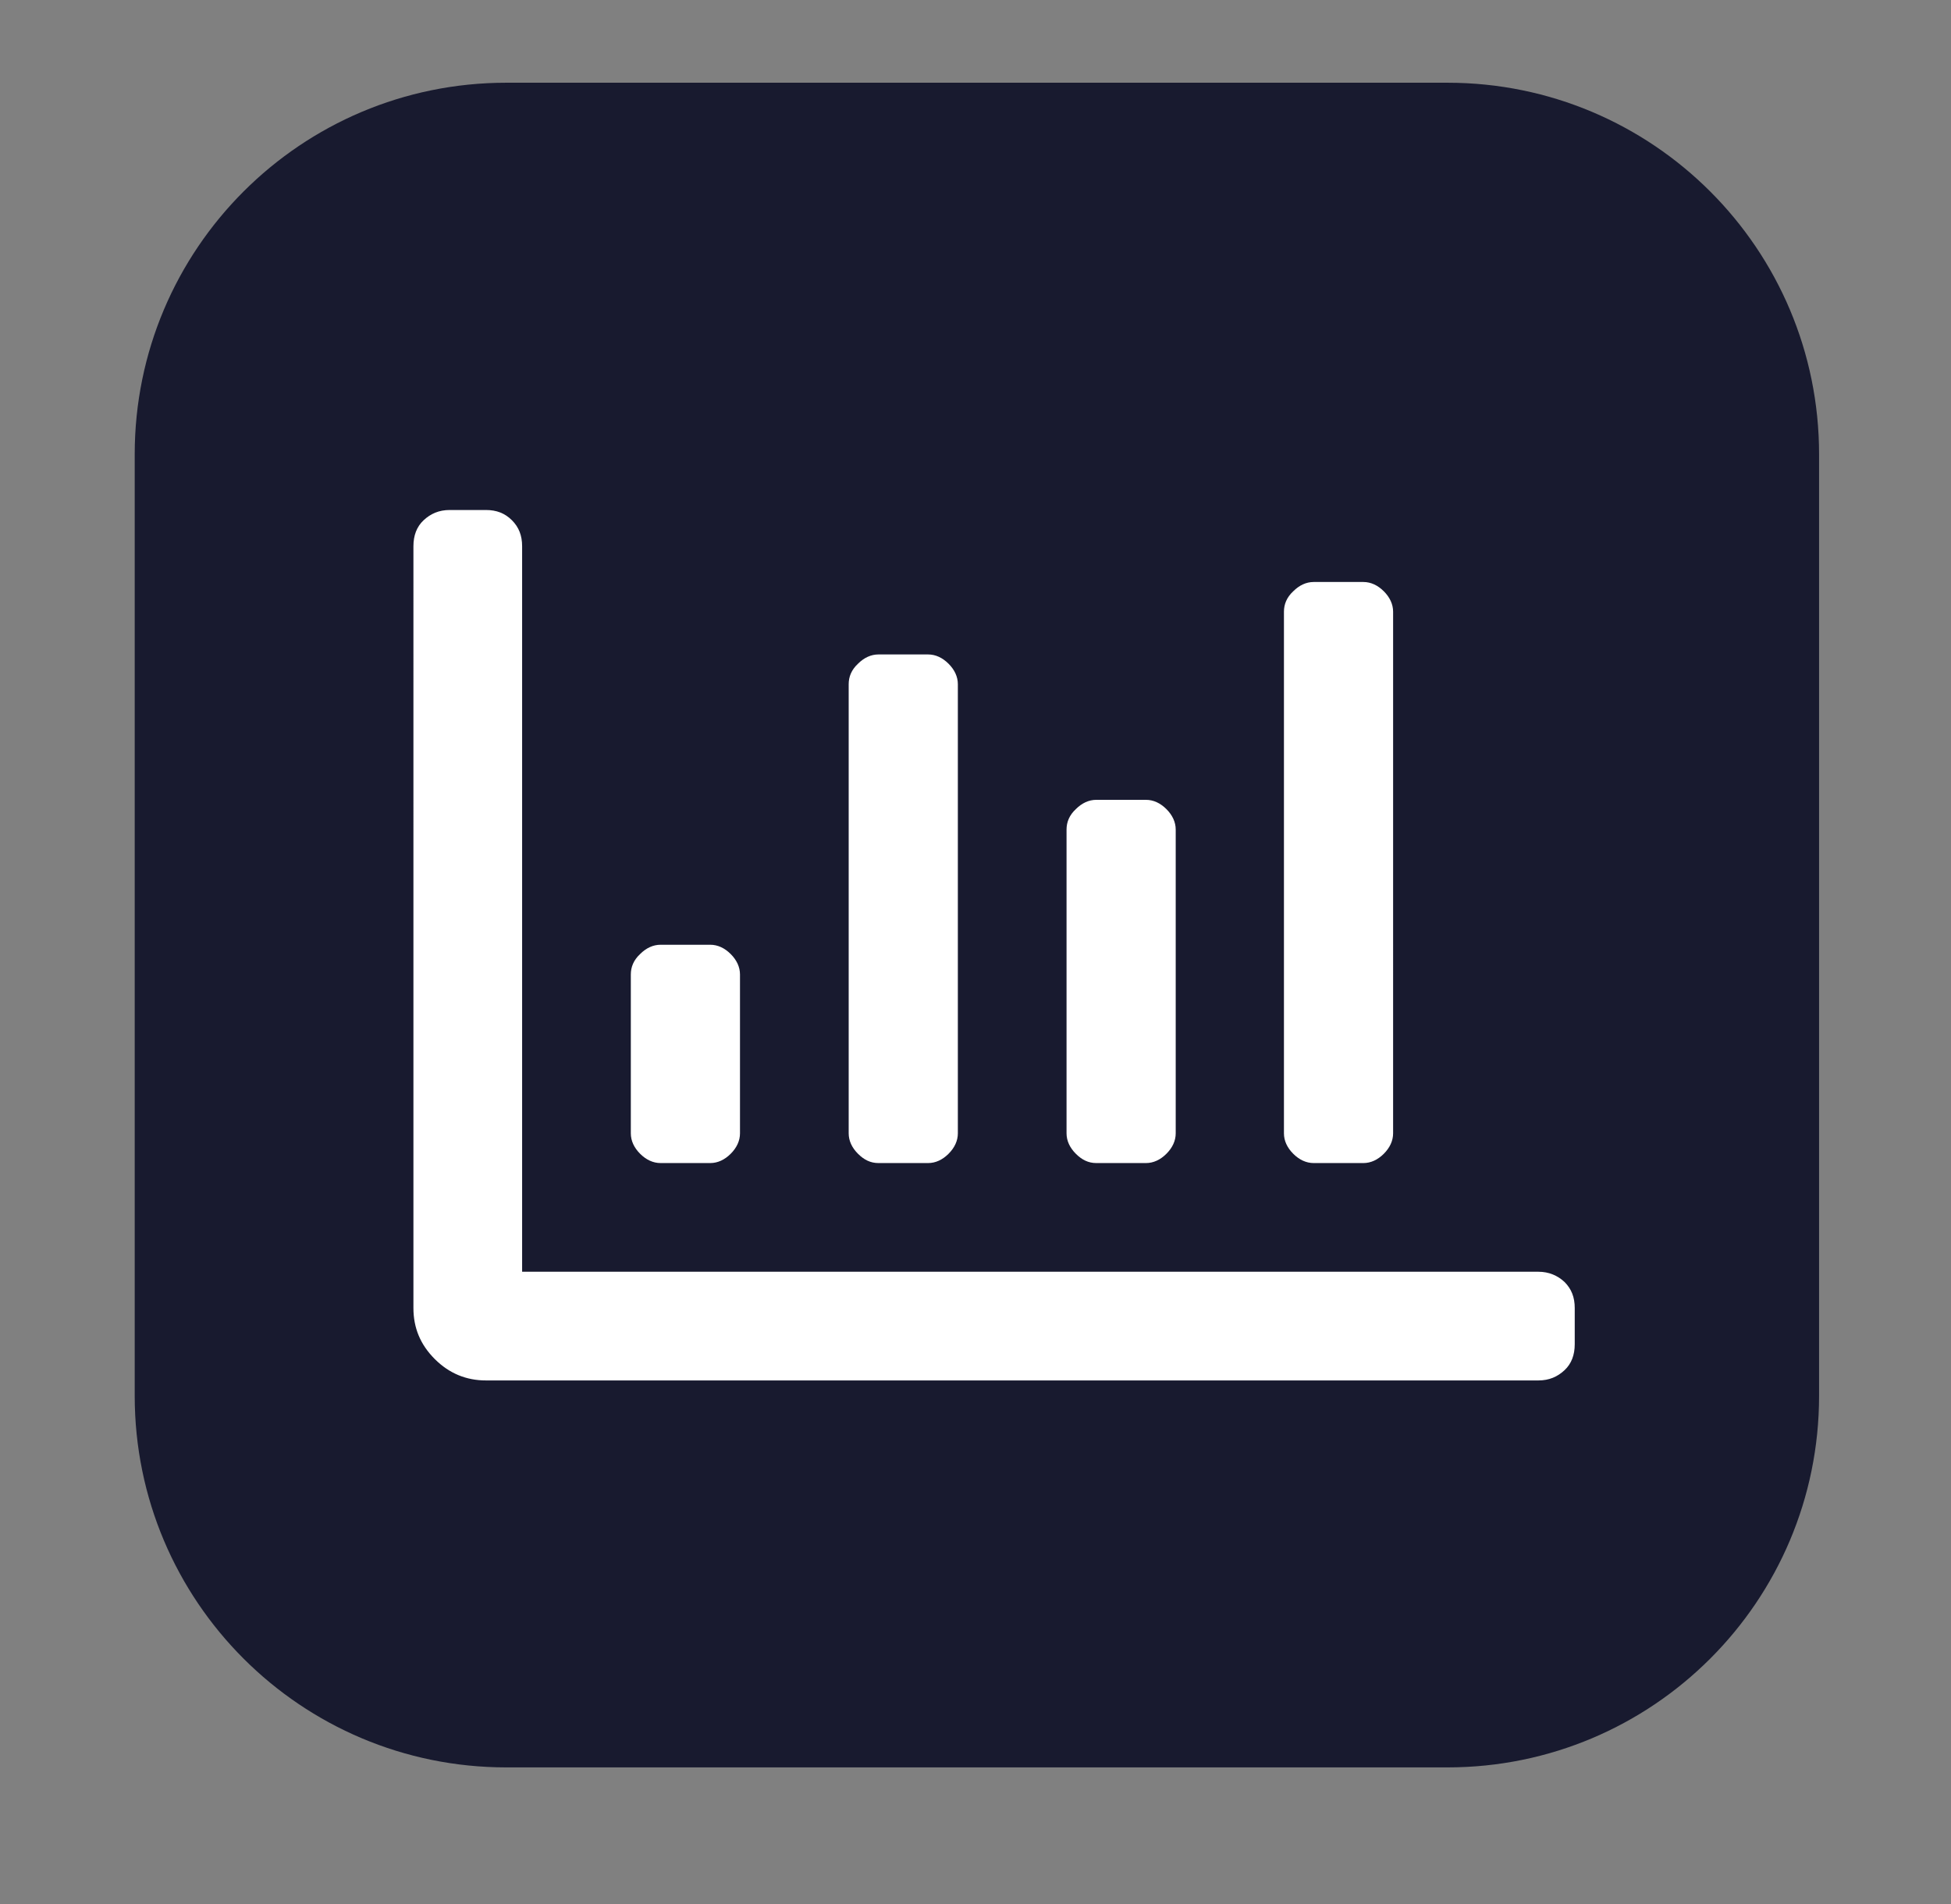 <?xml version="1.0" encoding="utf-8"?>
<!-- Generator: Adobe Illustrator 25.0.0, SVG Export Plug-In . SVG Version: 6.00 Build 0)  -->
<svg version="1.0" id="Capa_1" xmlns="http://www.w3.org/2000/svg" xmlns:xlink="http://www.w3.org/1999/xlink" x="0px" y="0px"
	 viewBox="0 0 42 41" style="enable-background:new 0 0 42 41;" xml:space="preserve">
<rect x="0" y="0" width="42" height="41" fill="#808080" stroke="none"/>
<style type="text/css">
	.st0{fill:#34344E;}
	.st1{fill:#BC006D;}
	.st2{fill:#CFD0CF;}
	.st3{fill:#620B3C;}
	.st4{fill:#C95B9A;}
	.st5{fill:#C1006D;}
	.st6{fill:#333333;}
	.st7{fill:#D3057F;}
	.st8{fill:#FFFFFF;}
	.st9{fill:#F9F9F9;}
	.st10{fill:none;stroke:#181A2F;}
	.st11{fill:#181A2F;}
	.st12{fill:#D2127E;}
	.st13{fill:#83044C;}
	.st14{fill:none;stroke:#FFFFFF;stroke-width:4;}
	.st15{fill:#79144C;}
	.st16{fill:#C4006E;}
	.st17{fill:#E3E3E3;}
	.st18{fill:#E1DFDF;}
	.st19{fill:none;stroke:#E1DFDF;}
	.st20{opacity:0.4;}
	.st21{fill:none;stroke:#DEDEDE;}
	.st22{fill:url(#Rectángulo_17042-2_1_);}
	.st23{fill:#F8F8F8;}
	.st24{fill:none;stroke:#EDEDED;}
	.st25{fill:none;stroke:#23233E;}
	.st26{fill:#23233E;}
	.st27{fill:#E97EBD;}
	.st28{fill:#D2127E;stroke:#707070;stroke-width:0.5;}
	.st29{clip-path:url(#SVGID_2_);}
	.st30{fill:#E7987B;}
	.st31{fill:#DADADA;}
	.st32{fill:#EDECEC;}
	.st33{fill:#DE8B72;}
	.st34{fill:none;stroke:#D5007F;stroke-width:3;}
	.st35{fill:#D3097F;}
	.st36{fill:#D8D8D8;}
	.st37{fill:#79134C;}
	.st38{fill:#D971A9;}
	.st39{fill:none;stroke:#707070;}
	.st40{enable-background:new    ;}
</style>
<g id="Grupo_8074_1_" transform="translate(31 33.051)">
	<g id="Grupo_6158_2_" transform="translate(0 0)">
		<g id="Grupo_5431_2_" transform="translate(0 0)">
			<g id="Rectángulo_12505-3_2_">
				<path id="Rectángulo_17012_2_" class="st11" d="M-20.1-31.27H0.16c4.42,0,8,3.58,8,8v20.27c0,4.42-3.58,8-8,8H-20.1
					c-4.42,0-8-3.58-8-8v-20.27C-28.1-27.69-24.52-31.27-20.1-31.27z"/>
				<path id="Rectángulo_17013_2_" class="st11" d="M-20.3-30.97H0.36c4.14,0,7.5,3.36,7.5,7.5v20.66c0,4.14-3.36,7.5-7.5,7.5
					H-20.3c-4.14,0-7.5-3.36-7.5-7.5v-20.66C-27.8-27.61-24.44-30.97-20.3-30.97z"/>
			</g>
		</g>
	</g>
</g>
<g class="st40">
	<path class="st8" d="M33.68,27.6c0.15,0.15,0.22,0.33,0.22,0.56v0.78c0,0.23-0.07,0.42-0.22,0.56s-0.33,0.22-0.56,0.22H10.46
		c-0.42,0-0.79-0.15-1.1-0.46c-0.31-0.31-0.46-0.67-0.46-1.1V11.76c0-0.23,0.07-0.42,0.22-0.56s0.33-0.22,0.56-0.22h0.78
		c0.23,0,0.41,0.07,0.56,0.22s0.22,0.33,0.22,0.56v15.62h21.88C33.34,27.38,33.53,27.46,33.68,27.6z M13.78,24.84
		c-0.13-0.13-0.2-0.28-0.2-0.44v-3.42c0-0.16,0.06-0.31,0.2-0.44c0.13-0.13,0.28-0.2,0.44-0.2h1.07c0.16,0,0.31,0.07,0.44,0.2
		c0.13,0.13,0.2,0.28,0.2,0.44v3.42c0,0.16-0.07,0.31-0.2,0.44c-0.13,0.13-0.28,0.2-0.44,0.2h-1.07
		C14.06,25.04,13.91,24.97,13.78,24.84z M18.47,24.84c-0.13-0.13-0.2-0.28-0.2-0.44v-9.67c0-0.16,0.06-0.31,0.2-0.44
		c0.13-0.13,0.28-0.2,0.44-0.2h1.07c0.16,0,0.31,0.07,0.44,0.2c0.13,0.13,0.2,0.28,0.2,0.44v9.67c0,0.16-0.07,0.31-0.2,0.44
		c-0.13,0.13-0.28,0.2-0.44,0.2h-1.07C18.74,25.04,18.6,24.97,18.47,24.84z M23.16,24.84c-0.13-0.13-0.2-0.28-0.2-0.44v-6.54
		c0-0.16,0.06-0.31,0.2-0.44c0.13-0.13,0.28-0.2,0.44-0.2h1.07c0.16,0,0.31,0.07,0.44,0.2c0.13,0.13,0.2,0.28,0.2,0.44v6.54
		c0,0.16-0.07,0.31-0.2,0.44c-0.13,0.13-0.28,0.2-0.44,0.2H23.6C23.43,25.04,23.29,24.97,23.16,24.84z M27.84,24.84
		c-0.13-0.13-0.2-0.28-0.2-0.44V13.17c0-0.16,0.06-0.31,0.2-0.44c0.13-0.13,0.28-0.2,0.44-0.2h1.07c0.16,0,0.31,0.07,0.44,0.2
		c0.13,0.13,0.2,0.28,0.2,0.44V24.4c0,0.16-0.07,0.31-0.2,0.44c-0.13,0.13-0.28,0.2-0.44,0.2h-1.07
		C28.12,25.04,27.97,24.97,27.84,24.84z"/>
</g>
</svg>
